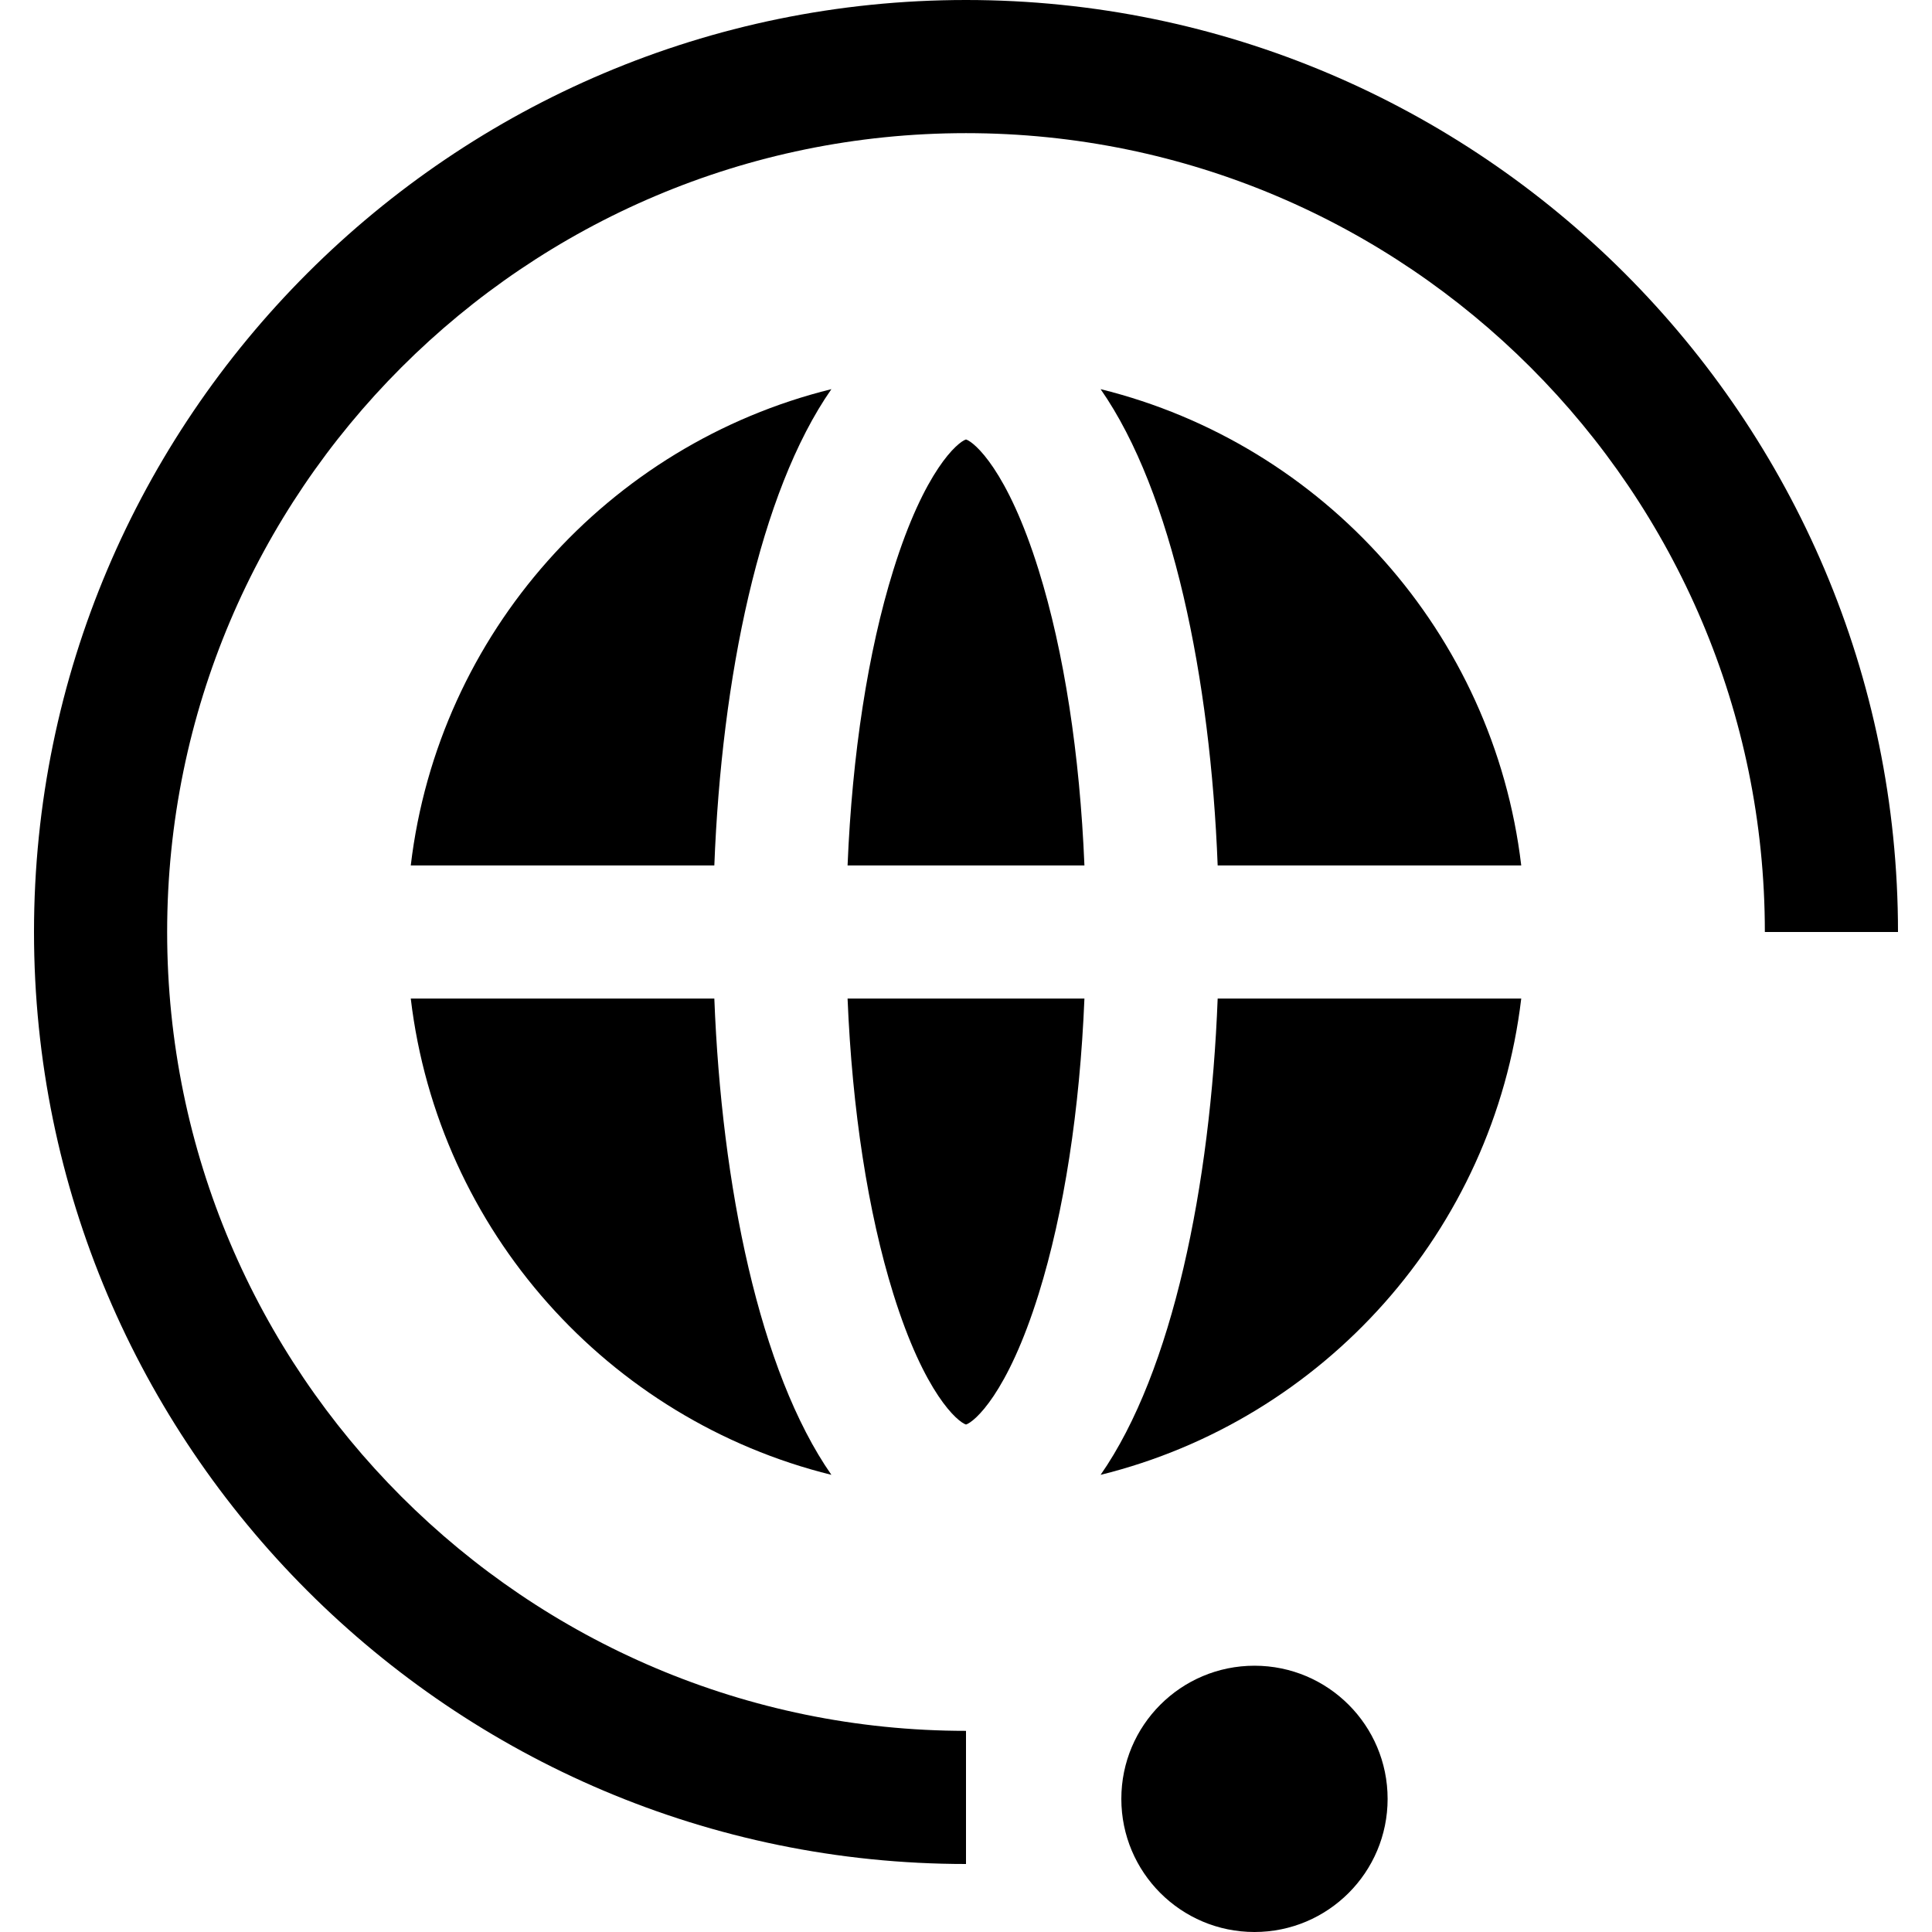 <?xml version="1.0" encoding="iso-8859-1"?>
<!-- Generator: Adobe Illustrator 19.0.0, SVG Export Plug-In . SVG Version: 6.00 Build 0)  -->
<svg version="1.1" id="Layer_1" xmlns="http://www.w3.org/2000/svg" xmlns:xlink="http://www.w3.org/1999/xlink" x="0px" y="0px"
	 viewBox="0 0 435.324 435.324" style="enable-background:new 0 0 435.324 435.324;" xml:space="preserve">
<g>
	<path d="M201.287,291.538c7.036,22.596,14.521,28.862,16.375,29.443c1.854-0.581,9.339-6.847,16.375-29.443
		c5.719-18.365,9.284-41.583,10.309-66.538h-53.368C192.003,249.955,195.568,273.173,201.287,291.538z"/>
	<path d="M217.662,99.02c-1.854,0.581-9.339,6.847-16.375,29.443c-5.719,18.365-9.284,41.583-10.309,66.538h53.368
		c-1.025-24.955-4.59-48.173-10.309-66.538C227.001,105.866,219.516,99.6,217.662,99.02z"/>
	<path d="M247.991,87.684c16.231,23.292,24.751,65.194,26.378,107.316h68.4C336.555,142.618,298.211,100.095,247.991,87.684z"/>
	<path d="M247.991,332.316c50.219-12.412,88.563-54.935,94.778-107.316h-68.4C272.743,267.123,264.222,309.024,247.991,332.316z"/>
	<path d="M92.555,225c6.215,52.382,44.559,94.905,94.778,107.316c-16.231-23.292-24.751-65.194-26.378-107.316H92.555z"/>
	<path d="M92.555,195h68.4c1.627-42.123,10.148-84.024,26.378-107.316C137.113,100.095,98.769,142.618,92.555,195z"/>
	<circle cx="282.662" cy="405.324" r="30"/>
	<path d="M217.662,0c-115.794,0-210,94.206-210,210s94.206,210,210,210v-30c-99.252,0-180-80.748-180-180s80.748-180,180-180
		s180,80.748,180,180h30C427.662,94.206,333.456,0,217.662,0z"/>
</g>
<g>
</g>
<g>
</g>
<g>
</g>
<g>
</g>
<g>
</g>
<g>
</g>
<g>
</g>
<g>
</g>
<g>
</g>
<g>
</g>
<g>
</g>
<g>
</g>
<g>
</g>
<g>
</g>
<g>
</g>
</svg>

